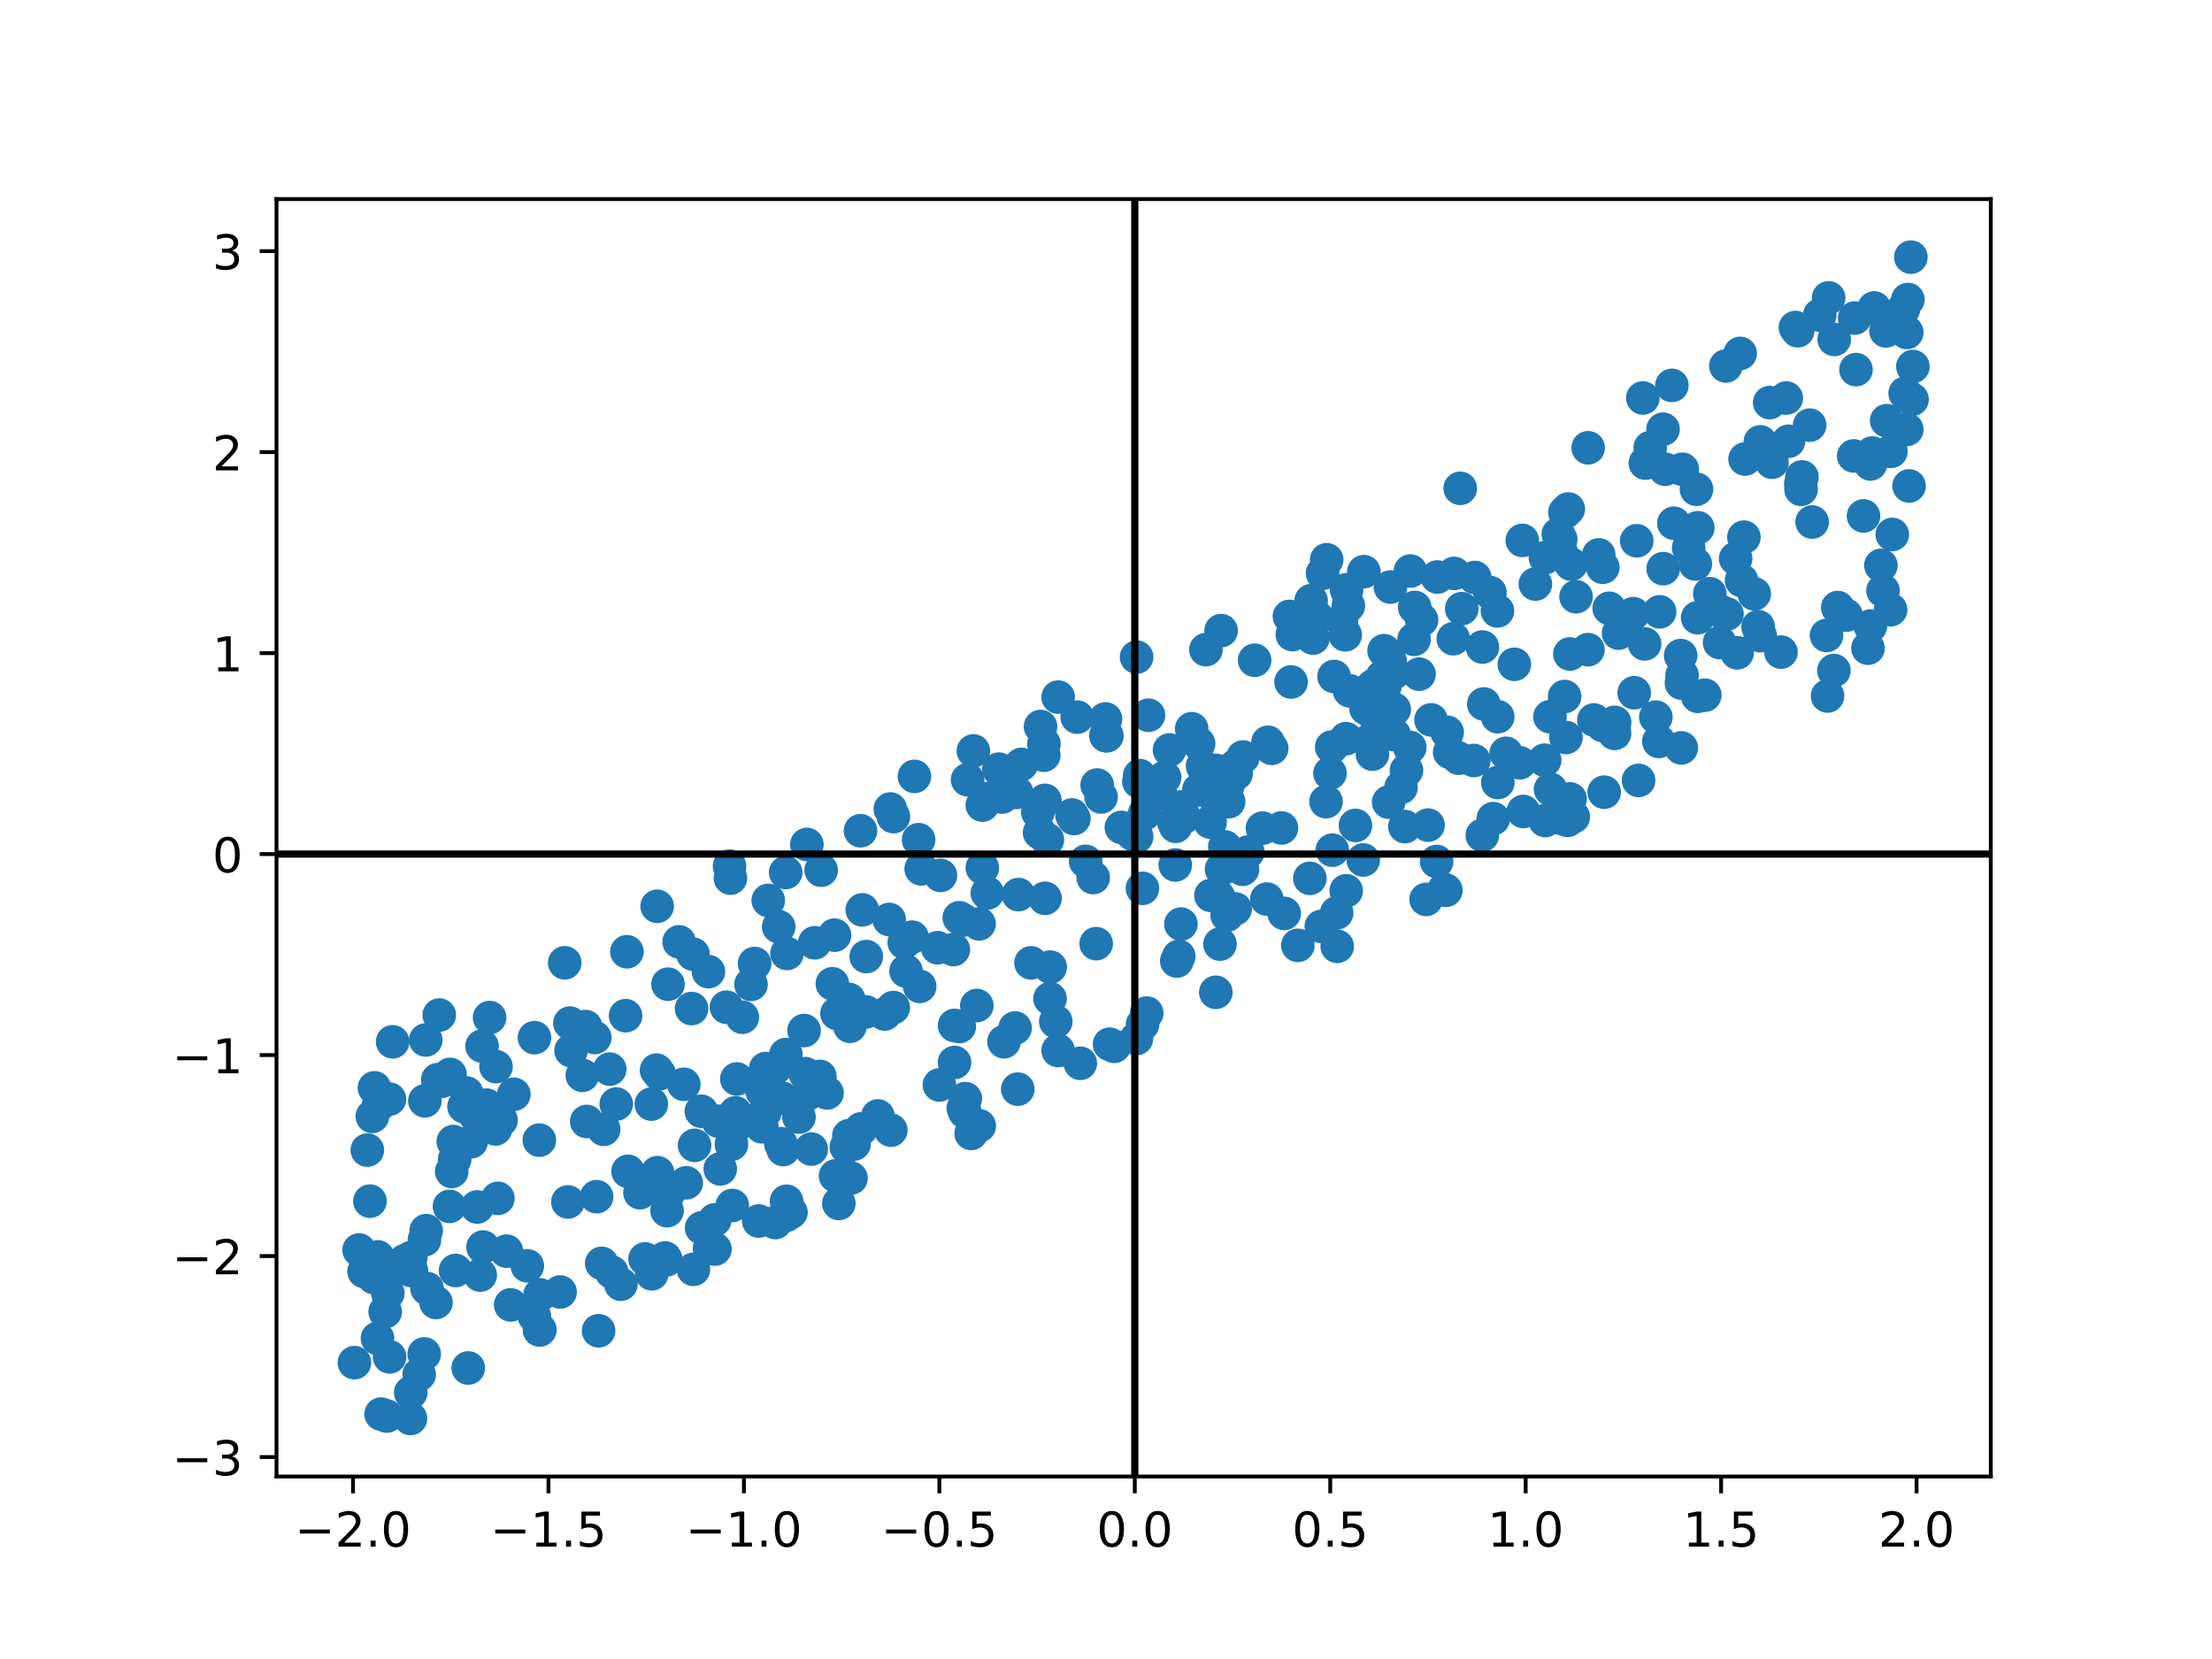 <?xml version="1.0" encoding="utf-8" standalone="no"?>
<!DOCTYPE svg PUBLIC "-//W3C//DTD SVG 1.1//EN"
  "http://www.w3.org/Graphics/SVG/1.1/DTD/svg11.dtd">
<!-- Created with matplotlib (https://matplotlib.org/) -->
<svg height="345.6pt" version="1.1" viewBox="0 0 460.8 345.6" width="460.8pt" xmlns="http://www.w3.org/2000/svg" xmlns:xlink="http://www.w3.org/1999/xlink">
 <defs>
  <style type="text/css">*{stroke-linecap:butt;stroke-linejoin:round;}</style>
 </defs>
 <g id="figure_1">
  <g id="patch_1">
   <path d="M 0 345.6 
L 460.8 345.6 
L 460.8 0 
L 0 0 
z
" style="fill:#ffffff;"/>
  </g>
  <g id="axes_1">
   <g id="patch_2">
    <path d="M 57.6 307.584 
L 414.72 307.584 
L 414.72 41.472 
L 57.6 41.472 
z
" style="fill:#ffffff;"/>
   </g>
   <g id="PathCollection_1">
    <defs>
     <path d="M 0 3 
C 0.796 3 1.559 2.684 2.121 2.121 
C 2.684 1.559 3 0.796 3 0 
C 3 -0.796 2.684 -1.559 2.121 -2.121 
C 1.559 -2.684 0.796 -3 0 -3 
C -0.796 -3 -1.559 -2.684 -2.121 -2.121 
C -2.684 -1.559 -3 -0.796 -3 0 
C -3 0.796 -2.684 1.559 -2.121 2.121 
C -1.559 2.684 -0.796 3 0 3 
z
" id="m9dd67eb502" style="stroke:#1f77b4;"/>
    </defs>
    <g clip-path="url(#pebb08f3b48)">
     <use style="fill:#1f77b4;stroke:#1f77b4;" x="269.214" xlink:href="#m9dd67eb502" y="132.197"/>
     <use style="fill:#1f77b4;stroke:#1f77b4;" x="214.779" xlink:href="#m9dd67eb502" y="200.579"/>
     <use style="fill:#1f77b4;stroke:#1f77b4;" x="398.068" xlink:href="#m9dd67eb502" y="53.568"/>
     <use style="fill:#1f77b4;stroke:#1f77b4;" x="186.085" xlink:href="#m9dd67eb502" y="209.894"/>
     <use style="fill:#1f77b4;stroke:#1f77b4;" x="393.847" xlink:href="#m9dd67eb502" y="127.02"/>
     <use style="fill:#1f77b4;stroke:#1f77b4;" x="158.7" xlink:href="#m9dd67eb502" y="234.731"/>
     <use style="fill:#1f77b4;stroke:#1f77b4;" x="277.911" xlink:href="#m9dd67eb502" y="140.923"/>
     <use style="fill:#1f77b4;stroke:#1f77b4;" x="238.01" xlink:href="#m9dd67eb502" y="213.4"/>
     <use style="fill:#1f77b4;stroke:#1f77b4;" x="389.132" xlink:href="#m9dd67eb502" y="135.031"/>
     <use style="fill:#1f77b4;stroke:#1f77b4;" x="346.443" xlink:href="#m9dd67eb502" y="89.41"/>
     <use style="fill:#1f77b4;stroke:#1f77b4;" x="278.457" xlink:href="#m9dd67eb502" y="190.173"/>
     <use style="fill:#1f77b4;stroke:#1f77b4;" x="361.876" xlink:href="#m9dd67eb502" y="135.991"/>
     <use style="fill:#1f77b4;stroke:#1f77b4;" x="185.226" xlink:href="#m9dd67eb502" y="191.542"/>
     <use style="fill:#1f77b4;stroke:#1f77b4;" x="313.746" xlink:href="#m9dd67eb502" y="156.925"/>
     <use style="fill:#1f77b4;stroke:#1f77b4;" x="252.092" xlink:href="#m9dd67eb502" y="171.252"/>
     <use style="fill:#1f77b4;stroke:#1f77b4;" x="319.847" xlink:href="#m9dd67eb502" y="121.669"/>
     <use style="fill:#1f77b4;stroke:#1f77b4;" x="76.52" xlink:href="#m9dd67eb502" y="239.58"/>
     <use style="fill:#1f77b4;stroke:#1f77b4;" x="350.452" xlink:href="#m9dd67eb502" y="97.758"/>
     <use style="fill:#1f77b4;stroke:#1f77b4;" x="397.45" xlink:href="#m9dd67eb502" y="62.395"/>
     <use style="fill:#1f77b4;stroke:#1f77b4;" x="358.223" xlink:href="#m9dd67eb502" y="133.842"/>
     <use style="fill:#1f77b4;stroke:#1f77b4;" x="285.185" xlink:href="#m9dd67eb502" y="154.281"/>
     <use style="fill:#1f77b4;stroke:#1f77b4;" x="186.117" xlink:href="#m9dd67eb502" y="170.116"/>
     <use style="fill:#1f77b4;stroke:#1f77b4;" x="278.564" xlink:href="#m9dd67eb502" y="197.136"/>
     <use style="fill:#1f77b4;stroke:#1f77b4;" x="195.913" xlink:href="#m9dd67eb502" y="182.362"/>
     <use style="fill:#1f77b4;stroke:#1f77b4;" x="255.773" xlink:href="#m9dd67eb502" y="163.674"/>
     <use style="fill:#1f77b4;stroke:#1f77b4;" x="135.682" xlink:href="#m9dd67eb502" y="230.004"/>
     <use style="fill:#1f77b4;stroke:#1f77b4;" x="293.682" xlink:href="#m9dd67eb502" y="155.707"/>
     <use style="fill:#1f77b4;stroke:#1f77b4;" x="230.592" xlink:href="#m9dd67eb502" y="153.268"/>
     <use style="fill:#1f77b4;stroke:#1f77b4;" x="142.456" xlink:href="#m9dd67eb502" y="225.877"/>
     <use style="fill:#1f77b4;stroke:#1f77b4;" x="308.79" xlink:href="#m9dd67eb502" y="174.002"/>
     <use style="fill:#1f77b4;stroke:#1f77b4;" x="268.95" xlink:href="#m9dd67eb502" y="142.073"/>
     <use style="fill:#1f77b4;stroke:#1f77b4;" x="380.711" xlink:href="#m9dd67eb502" y="144.984"/>
     <use style="fill:#1f77b4;stroke:#1f77b4;" x="288.491" xlink:href="#m9dd67eb502" y="143.023"/>
     <use style="fill:#1f77b4;stroke:#1f77b4;" x="330.801" xlink:href="#m9dd67eb502" y="135.342"/>
     <use style="fill:#1f77b4;stroke:#1f77b4;" x="91.188" xlink:href="#m9dd67eb502" y="224.911"/>
     <use style="fill:#1f77b4;stroke:#1f77b4;" x="372.576" xlink:href="#m9dd67eb502" y="91.929"/>
     <use style="fill:#1f77b4;stroke:#1f77b4;" x="280.439" xlink:href="#m9dd67eb502" y="185.564"/>
     <use style="fill:#1f77b4;stroke:#1f77b4;" x="176.149" xlink:href="#m9dd67eb502" y="209.509"/>
     <use style="fill:#1f77b4;stroke:#1f77b4;" x="147.811" xlink:href="#m9dd67eb502" y="260.084"/>
     <use style="fill:#1f77b4;stroke:#1f77b4;" x="166.438" xlink:href="#m9dd67eb502" y="232.704"/>
     <use style="fill:#1f77b4;stroke:#1f77b4;" x="94.9" xlink:href="#m9dd67eb502" y="264.664"/>
     <use style="fill:#1f77b4;stroke:#1f77b4;" x="199.832" xlink:href="#m9dd67eb502" y="191.18"/>
     <use style="fill:#1f77b4;stroke:#1f77b4;" x="156.448" xlink:href="#m9dd67eb502" y="205.072"/>
     <use style="fill:#1f77b4;stroke:#1f77b4;" x="88.508" xlink:href="#m9dd67eb502" y="229.323"/>
     <use style="fill:#1f77b4;stroke:#1f77b4;" x="304.192" xlink:href="#m9dd67eb502" y="101.727"/>
     <use style="fill:#1f77b4;stroke:#1f77b4;" x="277.06" xlink:href="#m9dd67eb502" y="161.079"/>
     <use style="fill:#1f77b4;stroke:#1f77b4;" x="244.526" xlink:href="#m9dd67eb502" y="171.25"/>
     <use style="fill:#1f77b4;stroke:#1f77b4;" x="375.376" xlink:href="#m9dd67eb502" y="99.353"/>
     <use style="fill:#1f77b4;stroke:#1f77b4;" x="345.57" xlink:href="#m9dd67eb502" y="154.451"/>
     <use style="fill:#1f77b4;stroke:#1f77b4;" x="297.486" xlink:href="#m9dd67eb502" y="171.886"/>
     <use style="fill:#1f77b4;stroke:#1f77b4;" x="78.004" xlink:href="#m9dd67eb502" y="226.613"/>
     <use style="fill:#1f77b4;stroke:#1f77b4;" x="361.573" xlink:href="#m9dd67eb502" y="116.35"/>
     <use style="fill:#1f77b4;stroke:#1f77b4;" x="173.395" xlink:href="#m9dd67eb502" y="204.937"/>
     <use style="fill:#1f77b4;stroke:#1f77b4;" x="139.156" xlink:href="#m9dd67eb502" y="205.029"/>
     <use style="fill:#1f77b4;stroke:#1f77b4;" x="146.164" xlink:href="#m9dd67eb502" y="255.786"/>
     <use style="fill:#1f77b4;stroke:#1f77b4;" x="236.788" xlink:href="#m9dd67eb502" y="174.296"/>
     <use style="fill:#1f77b4;stroke:#1f77b4;" x="220.429" xlink:href="#m9dd67eb502" y="218.838"/>
     <use style="fill:#1f77b4;stroke:#1f77b4;" x="209.153" xlink:href="#m9dd67eb502" y="217.011"/>
     <use style="fill:#1f77b4;stroke:#1f77b4;" x="300.846" xlink:href="#m9dd67eb502" y="185.284"/>
     <use style="fill:#1f77b4;stroke:#1f77b4;" x="391.833" xlink:href="#m9dd67eb502" y="117.785"/>
     <use style="fill:#1f77b4;stroke:#1f77b4;" x="257.508" xlink:href="#m9dd67eb502" y="161.156"/>
     <use style="fill:#1f77b4;stroke:#1f77b4;" x="276.231" xlink:href="#m9dd67eb502" y="166.999"/>
     <use style="fill:#1f77b4;stroke:#1f77b4;" x="280.397" xlink:href="#m9dd67eb502" y="153.885"/>
     <use style="fill:#1f77b4;stroke:#1f77b4;" x="133.314" xlink:href="#m9dd67eb502" y="248.46"/>
     <use style="fill:#1f77b4;stroke:#1f77b4;" x="84.286" xlink:href="#m9dd67eb502" y="262.656"/>
     <use style="fill:#1f77b4;stroke:#1f77b4;" x="239.251" xlink:href="#m9dd67eb502" y="148.992"/>
     <use style="fill:#1f77b4;stroke:#1f77b4;" x="136.9" xlink:href="#m9dd67eb502" y="188.792"/>
     <use style="fill:#1f77b4;stroke:#1f77b4;" x="322.883" xlink:href="#m9dd67eb502" y="149.303"/>
     <use style="fill:#1f77b4;stroke:#1f77b4;" x="258.943" xlink:href="#m9dd67eb502" y="157.696"/>
     <use style="fill:#1f77b4;stroke:#1f77b4;" x="312.023" xlink:href="#m9dd67eb502" y="163.011"/>
     <use style="fill:#1f77b4;stroke:#1f77b4;" x="397.22" xlink:href="#m9dd67eb502" y="89.453"/>
     <use style="fill:#1f77b4;stroke:#1f77b4;" x="394.194" xlink:href="#m9dd67eb502" y="111.334"/>
     <use style="fill:#1f77b4;stroke:#1f77b4;" x="289.758" xlink:href="#m9dd67eb502" y="152.475"/>
     <use style="fill:#1f77b4;stroke:#1f77b4;" x="227.733" xlink:href="#m9dd67eb502" y="182.814"/>
     <use style="fill:#1f77b4;stroke:#1f77b4;" x="168.996" xlink:href="#m9dd67eb502" y="239.374"/>
     <use style="fill:#1f77b4;stroke:#1f77b4;" x="358.562" xlink:href="#m9dd67eb502" y="127.42"/>
     <use style="fill:#1f77b4;stroke:#1f77b4;" x="353.677" xlink:href="#m9dd67eb502" y="109.937"/>
     <use style="fill:#1f77b4;stroke:#1f77b4;" x="280.889" xlink:href="#m9dd67eb502" y="126.198"/>
     <use style="fill:#1f77b4;stroke:#1f77b4;" x="173.844" xlink:href="#m9dd67eb502" y="194.815"/>
     <use style="fill:#1f77b4;stroke:#1f77b4;" x="223.304" xlink:href="#m9dd67eb502" y="169.772"/>
     <use style="fill:#1f77b4;stroke:#1f77b4;" x="138.966" xlink:href="#m9dd67eb502" y="252.205"/>
     <use style="fill:#1f77b4;stroke:#1f77b4;" x="258.832" xlink:href="#m9dd67eb502" y="181.082"/>
     <use style="fill:#1f77b4;stroke:#1f77b4;" x="396.545" xlink:href="#m9dd67eb502" y="64.313"/>
     <use style="fill:#1f77b4;stroke:#1f77b4;" x="353.17" xlink:href="#m9dd67eb502" y="117.485"/>
     <use style="fill:#1f77b4;stroke:#1f77b4;" x="310.383" xlink:href="#m9dd67eb502" y="123.434"/>
     <use style="fill:#1f77b4;stroke:#1f77b4;" x="118.304" xlink:href="#m9dd67eb502" y="250.389"/>
     <use style="fill:#1f77b4;stroke:#1f77b4;" x="204.634" xlink:href="#m9dd67eb502" y="167.726"/>
     <use style="fill:#1f77b4;stroke:#1f77b4;" x="78.64" xlink:href="#m9dd67eb502" y="278.797"/>
     <use style="fill:#1f77b4;stroke:#1f77b4;" x="353.653" xlink:href="#m9dd67eb502" y="128.68"/>
     <use style="fill:#1f77b4;stroke:#1f77b4;" x="290.447" xlink:href="#m9dd67eb502" y="147.774"/>
     <use style="fill:#1f77b4;stroke:#1f77b4;" x="267.519" xlink:href="#m9dd67eb502" y="190.279"/>
     <use style="fill:#1f77b4;stroke:#1f77b4;" x="182.881" xlink:href="#m9dd67eb502" y="232.475"/>
     <use style="fill:#1f77b4;stroke:#1f77b4;" x="340.435" xlink:href="#m9dd67eb502" y="144.313"/>
     <use style="fill:#1f77b4;stroke:#1f77b4;" x="135.778" xlink:href="#m9dd67eb502" y="265.353"/>
     <use style="fill:#1f77b4;stroke:#1f77b4;" x="231.145" xlink:href="#m9dd67eb502" y="217.53"/>
     <use style="fill:#1f77b4;stroke:#1f77b4;" x="224.405" xlink:href="#m9dd67eb502" y="149.39"/>
     <use style="fill:#1f77b4;stroke:#1f77b4;" x="302.754" xlink:href="#m9dd67eb502" y="133.055"/>
     <use style="fill:#1f77b4;stroke:#1f77b4;" x="148.935" xlink:href="#m9dd67eb502" y="260.208"/>
     <use style="fill:#1f77b4;stroke:#1f77b4;" x="138.533" xlink:href="#m9dd67eb502" y="262.058"/>
     <use style="fill:#1f77b4;stroke:#1f77b4;" x="154.644" xlink:href="#m9dd67eb502" y="211.909"/>
     <use style="fill:#1f77b4;stroke:#1f77b4;" x="226.166" xlink:href="#m9dd67eb502" y="179.434"/>
     <use style="fill:#1f77b4;stroke:#1f77b4;" x="152.37" xlink:href="#m9dd67eb502" y="238.39"/>
     <use style="fill:#1f77b4;stroke:#1f77b4;" x="257.335" xlink:href="#m9dd67eb502" y="159.577"/>
     <use style="fill:#1f77b4;stroke:#1f77b4;" x="336.339" xlink:href="#m9dd67eb502" y="152.785"/>
     <use style="fill:#1f77b4;stroke:#1f77b4;" x="307.221" xlink:href="#m9dd67eb502" y="120.304"/>
     <use style="fill:#1f77b4;stroke:#1f77b4;" x="293.819" xlink:href="#m9dd67eb502" y="118.957"/>
     <use style="fill:#1f77b4;stroke:#1f77b4;" x="191.589" xlink:href="#m9dd67eb502" y="205.482"/>
     <use style="fill:#1f77b4;stroke:#1f77b4;" x="170.792" xlink:href="#m9dd67eb502" y="224.233"/>
     <use style="fill:#1f77b4;stroke:#1f77b4;" x="327.745" xlink:href="#m9dd67eb502" y="170.165"/>
     <use style="fill:#1f77b4;stroke:#1f77b4;" x="153.497" xlink:href="#m9dd67eb502" y="224.771"/>
     <use style="fill:#1f77b4;stroke:#1f77b4;" x="200.674" xlink:href="#m9dd67eb502" y="230.854"/>
     <use style="fill:#1f77b4;stroke:#1f77b4;" x="130.599" xlink:href="#m9dd67eb502" y="198.269"/>
     <use style="fill:#1f77b4;stroke:#1f77b4;" x="289.604" xlink:href="#m9dd67eb502" y="137.795"/>
     <use style="fill:#1f77b4;stroke:#1f77b4;" x="205.677" xlink:href="#m9dd67eb502" y="186.047"/>
     <use style="fill:#1f77b4;stroke:#1f77b4;" x="342.759" xlink:href="#m9dd67eb502" y="96.471"/>
     <use style="fill:#1f77b4;stroke:#1f77b4;" x="79.397" xlink:href="#m9dd67eb502" y="294.579"/>
     <use style="fill:#1f77b4;stroke:#1f77b4;" x="337.176" xlink:href="#m9dd67eb502" y="131.893"/>
     <use style="fill:#1f77b4;stroke:#1f77b4;" x="233.601" xlink:href="#m9dd67eb502" y="172.366"/>
     <use style="fill:#1f77b4;stroke:#1f77b4;" x="85.704" xlink:href="#m9dd67eb502" y="264.69"/>
     <use style="fill:#1f77b4;stroke:#1f77b4;" x="390.438" xlink:href="#m9dd67eb502" y="64.152"/>
     <use style="fill:#1f77b4;stroke:#1f77b4;" x="230.379" xlink:href="#m9dd67eb502" y="153.252"/>
     <use style="fill:#1f77b4;stroke:#1f77b4;" x="386.367" xlink:href="#m9dd67eb502" y="66.255"/>
     <use style="fill:#1f77b4;stroke:#1f77b4;" x="353.668" xlink:href="#m9dd67eb502" y="145.054"/>
     <use style="fill:#1f77b4;stroke:#1f77b4;" x="275.516" xlink:href="#m9dd67eb502" y="119.439"/>
     <use style="fill:#1f77b4;stroke:#1f77b4;" x="365.452" xlink:href="#m9dd67eb502" y="123.708"/>
     <use style="fill:#1f77b4;stroke:#1f77b4;" x="169.722" xlink:href="#m9dd67eb502" y="196.401"/>
     <use style="fill:#1f77b4;stroke:#1f77b4;" x="229.372" xlink:href="#m9dd67eb502" y="166.024"/>
     <use style="fill:#1f77b4;stroke:#1f77b4;" x="124.699" xlink:href="#m9dd67eb502" y="277.221"/>
     <use style="fill:#1f77b4;stroke:#1f77b4;" x="237.417" xlink:href="#m9dd67eb502" y="161.569"/>
     <use style="fill:#1f77b4;stroke:#1f77b4;" x="315.461" xlink:href="#m9dd67eb502" y="138.389"/>
     <use style="fill:#1f77b4;stroke:#1f77b4;" x="263.909" xlink:href="#m9dd67eb502" y="187.295"/>
     <use style="fill:#1f77b4;stroke:#1f77b4;" x="299.425" xlink:href="#m9dd67eb502" y="120.205"/>
     <use style="fill:#1f77b4;stroke:#1f77b4;" x="163.766" xlink:href="#m9dd67eb502" y="253.188"/>
     <use style="fill:#1f77b4;stroke:#1f77b4;" x="177.277" xlink:href="#m9dd67eb502" y="245.419"/>
     <use style="fill:#1f77b4;stroke:#1f77b4;" x="92.041" xlink:href="#m9dd67eb502" y="225.253"/>
     <use style="fill:#1f77b4;stroke:#1f77b4;" x="259.953" xlink:href="#m9dd67eb502" y="177.506"/>
     <use style="fill:#1f77b4;stroke:#1f77b4;" x="88.421" xlink:href="#m9dd67eb502" y="258.29"/>
     <use style="fill:#1f77b4;stroke:#1f77b4;" x="340.246" xlink:href="#m9dd67eb502" y="127.842"/>
     <use style="fill:#1f77b4;stroke:#1f77b4;" x="184.299" xlink:href="#m9dd67eb502" y="211.233"/>
     <use style="fill:#1f77b4;stroke:#1f77b4;" x="100.421" xlink:href="#m9dd67eb502" y="217.913"/>
     <use style="fill:#1f77b4;stroke:#1f77b4;" x="158.062" xlink:href="#m9dd67eb502" y="254.359"/>
     <use style="fill:#1f77b4;stroke:#1f77b4;" x="277.421" xlink:href="#m9dd67eb502" y="155.614"/>
     <use style="fill:#1f77b4;stroke:#1f77b4;" x="217.7" xlink:href="#m9dd67eb502" y="187.136"/>
     <use style="fill:#1f77b4;stroke:#1f77b4;" x="341.345" xlink:href="#m9dd67eb502" y="162.578"/>
     <use style="fill:#1f77b4;stroke:#1f77b4;" x="111.34" xlink:href="#m9dd67eb502" y="216.162"/>
     <use style="fill:#1f77b4;stroke:#1f77b4;" x="386.635" xlink:href="#m9dd67eb502" y="76.998"/>
     <use style="fill:#1f77b4;stroke:#1f77b4;" x="359.758" xlink:href="#m9dd67eb502" y="127.906"/>
     <use style="fill:#1f77b4;stroke:#1f77b4;" x="136.966" xlink:href="#m9dd67eb502" y="244.285"/>
     <use style="fill:#1f77b4;stroke:#1f77b4;" x="325.196" xlink:href="#m9dd67eb502" y="114.942"/>
     <use style="fill:#1f77b4;stroke:#1f77b4;" x="264.913" xlink:href="#m9dd67eb502" y="155.894"/>
     <use style="fill:#1f77b4;stroke:#1f77b4;" x="153.227" xlink:href="#m9dd67eb502" y="231.825"/>
     <use style="fill:#1f77b4;stroke:#1f77b4;" x="379.077" xlink:href="#m9dd67eb502" y="65.642"/>
     <use style="fill:#1f77b4;stroke:#1f77b4;" x="328.321" xlink:href="#m9dd67eb502" y="124.309"/>
     <use style="fill:#1f77b4;stroke:#1f77b4;" x="167.509" xlink:href="#m9dd67eb502" y="214.679"/>
     <use style="fill:#1f77b4;stroke:#1f77b4;" x="81.089" xlink:href="#m9dd67eb502" y="264.493"/>
     <use style="fill:#1f77b4;stroke:#1f77b4;" x="101.32" xlink:href="#m9dd67eb502" y="230.215"/>
     <use style="fill:#1f77b4;stroke:#1f77b4;" x="162.93" xlink:href="#m9dd67eb502" y="228.759"/>
     <use style="fill:#1f77b4;stroke:#1f77b4;" x="212.155" xlink:href="#m9dd67eb502" y="186.357"/>
     <use style="fill:#1f77b4;stroke:#1f77b4;" x="218.192" xlink:href="#m9dd67eb502" y="174.917"/>
     <use style="fill:#1f77b4;stroke:#1f77b4;" x="191.899" xlink:href="#m9dd67eb502" y="180.998"/>
     <use style="fill:#1f77b4;stroke:#1f77b4;" x="174.743" xlink:href="#m9dd67eb502" y="250.7"/>
     <use style="fill:#1f77b4;stroke:#1f77b4;" x="201.572" xlink:href="#m9dd67eb502" y="162.436"/>
     <use style="fill:#1f77b4;stroke:#1f77b4;" x="176.837" xlink:href="#m9dd67eb502" y="236.584"/>
     <use style="fill:#1f77b4;stroke:#1f77b4;" x="219.937" xlink:href="#m9dd67eb502" y="212.803"/>
     <use style="fill:#1f77b4;stroke:#1f77b4;" x="157.193" xlink:href="#m9dd67eb502" y="200.716"/>
     <use style="fill:#1f77b4;stroke:#1f77b4;" x="384.56" xlink:href="#m9dd67eb502" y="128.154"/>
     <use style="fill:#1f77b4;stroke:#1f77b4;" x="348.701" xlink:href="#m9dd67eb502" y="108.998"/>
     <use style="fill:#1f77b4;stroke:#1f77b4;" x="309.101" xlink:href="#m9dd67eb502" y="146.645"/>
     <use style="fill:#1f77b4;stroke:#1f77b4;" x="363.291" xlink:href="#m9dd67eb502" y="111.9"/>
     <use style="fill:#1f77b4;stroke:#1f77b4;" x="359.532" xlink:href="#m9dd67eb502" y="76.237"/>
     <use style="fill:#1f77b4;stroke:#1f77b4;" x="244.83" xlink:href="#m9dd67eb502" y="180.189"/>
     <use style="fill:#1f77b4;stroke:#1f77b4;" x="163.15" xlink:href="#m9dd67eb502" y="239.47"/>
     <use style="fill:#1f77b4;stroke:#1f77b4;" x="253.278" xlink:href="#m9dd67eb502" y="206.719"/>
     <use style="fill:#1f77b4;stroke:#1f77b4;" x="392.265" xlink:href="#m9dd67eb502" y="123.05"/>
     <use style="fill:#1f77b4;stroke:#1f77b4;" x="112.38" xlink:href="#m9dd67eb502" y="277.043"/>
     <use style="fill:#1f77b4;stroke:#1f77b4;" x="307.028" xlink:href="#m9dd67eb502" y="158.422"/>
     <use style="fill:#1f77b4;stroke:#1f77b4;" x="98.157" xlink:href="#m9dd67eb502" y="237.846"/>
     <use style="fill:#1f77b4;stroke:#1f77b4;" x="74.811" xlink:href="#m9dd67eb502" y="260.396"/>
     <use style="fill:#1f77b4;stroke:#1f77b4;" x="280.229" xlink:href="#m9dd67eb502" y="132.24"/>
     <use style="fill:#1f77b4;stroke:#1f77b4;" x="88.688" xlink:href="#m9dd67eb502" y="216.646"/>
     <use style="fill:#1f77b4;stroke:#1f77b4;" x="287.982" xlink:href="#m9dd67eb502" y="140.95"/>
     <use style="fill:#1f77b4;stroke:#1f77b4;" x="335.224" xlink:href="#m9dd67eb502" y="126.716"/>
     <use style="fill:#1f77b4;stroke:#1f77b4;" x="251.219" xlink:href="#m9dd67eb502" y="135.336"/>
     <use style="fill:#1f77b4;stroke:#1f77b4;" x="85.508" xlink:href="#m9dd67eb502" y="295.488"/>
     <use style="fill:#1f77b4;stroke:#1f77b4;" x="168.089" xlink:href="#m9dd67eb502" y="175.915"/>
     <use style="fill:#1f77b4;stroke:#1f77b4;" x="325.133" xlink:href="#m9dd67eb502" y="112.332"/>
     <use style="fill:#1f77b4;stroke:#1f77b4;" x="333.893" xlink:href="#m9dd67eb502" y="118.176"/>
     <use style="fill:#1f77b4;stroke:#1f77b4;" x="78.69" xlink:href="#m9dd67eb502" y="261.829"/>
     <use style="fill:#1f77b4;stroke:#1f77b4;" x="273.509" xlink:href="#m9dd67eb502" y="132.923"/>
     <use style="fill:#1f77b4;stroke:#1f77b4;" x="253.323" xlink:href="#m9dd67eb502" y="160.483"/>
     <use style="fill:#1f77b4;stroke:#1f77b4;" x="333.871" xlink:href="#m9dd67eb502" y="151.145"/>
     <use style="fill:#1f77b4;stroke:#1f77b4;" x="382.833" xlink:href="#m9dd67eb502" y="126.566"/>
     <use style="fill:#1f77b4;stroke:#1f77b4;" x="292.665" xlink:href="#m9dd67eb502" y="172.198"/>
     <use style="fill:#1f77b4;stroke:#1f77b4;" x="118.95" xlink:href="#m9dd67eb502" y="218.861"/>
     <use style="fill:#1f77b4;stroke:#1f77b4;" x="321.785" xlink:href="#m9dd67eb502" y="158.363"/>
     <use style="fill:#1f77b4;stroke:#1f77b4;" x="208.097" xlink:href="#m9dd67eb502" y="160.234"/>
     <use style="fill:#1f77b4;stroke:#1f77b4;" x="298.11" xlink:href="#m9dd67eb502" y="149.969"/>
     <use style="fill:#1f77b4;stroke:#1f77b4;" x="161.504" xlink:href="#m9dd67eb502" y="254.679"/>
     <use style="fill:#1f77b4;stroke:#1f77b4;" x="246.047" xlink:href="#m9dd67eb502" y="168.102"/>
     <use style="fill:#1f77b4;stroke:#1f77b4;" x="392.875" xlink:href="#m9dd67eb502" y="68.928"/>
     <use style="fill:#1f77b4;stroke:#1f77b4;" x="245.14" xlink:href="#m9dd67eb502" y="200.202"/>
     <use style="fill:#1f77b4;stroke:#1f77b4;" x="283.992" xlink:href="#m9dd67eb502" y="179.154"/>
     <use style="fill:#1f77b4;stroke:#1f77b4;" x="249.737" xlink:href="#m9dd67eb502" y="164.559"/>
     <use style="fill:#1f77b4;stroke:#1f77b4;" x="208.733" xlink:href="#m9dd67eb502" y="166.042"/>
     <use style="fill:#1f77b4;stroke:#1f77b4;" x="206.063" xlink:href="#m9dd67eb502" y="166.297"/>
     <use style="fill:#1f77b4;stroke:#1f77b4;" x="393.033" xlink:href="#m9dd67eb502" y="87.634"/>
     <use style="fill:#1f77b4;stroke:#1f77b4;" x="389.64" xlink:href="#m9dd67eb502" y="130.42"/>
     <use style="fill:#1f77b4;stroke:#1f77b4;" x="217.472" xlink:href="#m9dd67eb502" y="154.941"/>
     <use style="fill:#1f77b4;stroke:#1f77b4;" x="237.99" xlink:href="#m9dd67eb502" y="185.057"/>
     <use style="fill:#1f77b4;stroke:#1f77b4;" x="246.719" xlink:href="#m9dd67eb502" y="170.194"/>
     <use style="fill:#1f77b4;stroke:#1f77b4;" x="377.502" xlink:href="#m9dd67eb502" y="108.747"/>
     <use style="fill:#1f77b4;stroke:#1f77b4;" x="163.712" xlink:href="#m9dd67eb502" y="219.684"/>
     <use style="fill:#1f77b4;stroke:#1f77b4;" x="375.195" xlink:href="#m9dd67eb502" y="101.943"/>
     <use style="fill:#1f77b4;stroke:#1f77b4;" x="80.243" xlink:href="#m9dd67eb502" y="273.261"/>
     <use style="fill:#1f77b4;stroke:#1f77b4;" x="395.936" xlink:href="#m9dd67eb502" y="89.708"/>
     <use style="fill:#1f77b4;stroke:#1f77b4;" x="220.433" xlink:href="#m9dd67eb502" y="145.222"/>
     <use style="fill:#1f77b4;stroke:#1f77b4;" x="301.207" xlink:href="#m9dd67eb502" y="185.465"/>
     <use style="fill:#1f77b4;stroke:#1f77b4;" x="290.428" xlink:href="#m9dd67eb502" y="153.043"/>
     <use style="fill:#1f77b4;stroke:#1f77b4;" x="152.782" xlink:href="#m9dd67eb502" y="235.231"/>
     <use style="fill:#1f77b4;stroke:#1f77b4;" x="344.949" xlink:href="#m9dd67eb502" y="149.394"/>
     <use style="fill:#1f77b4;stroke:#1f77b4;" x="152.553" xlink:href="#m9dd67eb502" y="251.123"/>
     <use style="fill:#1f77b4;stroke:#1f77b4;" x="104.38" xlink:href="#m9dd67eb502" y="233.359"/>
     <use style="fill:#1f77b4;stroke:#1f77b4;" x="386.168" xlink:href="#m9dd67eb502" y="94.978"/>
     <use style="fill:#1f77b4;stroke:#1f77b4;" x="284.553" xlink:href="#m9dd67eb502" y="147.583"/>
     <use style="fill:#1f77b4;stroke:#1f77b4;" x="191.364" xlink:href="#m9dd67eb502" y="174.923"/>
     <use style="fill:#1f77b4;stroke:#1f77b4;" x="372.116" xlink:href="#m9dd67eb502" y="82.92"/>
     <use style="fill:#1f77b4;stroke:#1f77b4;" x="203.489" xlink:href="#m9dd67eb502" y="209.47"/>
     <use style="fill:#1f77b4;stroke:#1f77b4;" x="228.353" xlink:href="#m9dd67eb502" y="196.575"/>
     <use style="fill:#1f77b4;stroke:#1f77b4;" x="244.904" xlink:href="#m9dd67eb502" y="172.134"/>
     <use style="fill:#1f77b4;stroke:#1f77b4;" x="356.178" xlink:href="#m9dd67eb502" y="123.677"/>
     <use style="fill:#1f77b4;stroke:#1f77b4;" x="212.772" xlink:href="#m9dd67eb502" y="159.244"/>
     <use style="fill:#1f77b4;stroke:#1f77b4;" x="268.611" xlink:href="#m9dd67eb502" y="128.412"/>
     <use style="fill:#1f77b4;stroke:#1f77b4;" x="241.719" xlink:href="#m9dd67eb502" y="165.354"/>
     <use style="fill:#1f77b4;stroke:#1f77b4;" x="311.948" xlink:href="#m9dd67eb502" y="127.267"/>
     <use style="fill:#1f77b4;stroke:#1f77b4;" x="297.09" xlink:href="#m9dd67eb502" y="187.362"/>
     <use style="fill:#1f77b4;stroke:#1f77b4;" x="161.59" xlink:href="#m9dd67eb502" y="222.39"/>
     <use style="fill:#1f77b4;stroke:#1f77b4;" x="180.367" xlink:href="#m9dd67eb502" y="210.813"/>
     <use style="fill:#1f77b4;stroke:#1f77b4;" x="289.654" xlink:href="#m9dd67eb502" y="122.292"/>
     <use style="fill:#1f77b4;stroke:#1f77b4;" x="94.102" xlink:href="#m9dd67eb502" y="244.037"/>
     <use style="fill:#1f77b4;stroke:#1f77b4;" x="176.306" xlink:href="#m9dd67eb502" y="238.937"/>
     <use style="fill:#1f77b4;stroke:#1f77b4;" x="117.646" xlink:href="#m9dd67eb502" y="200.569"/>
     <use style="fill:#1f77b4;stroke:#1f77b4;" x="88.787" xlink:href="#m9dd67eb502" y="256.367"/>
     <use style="fill:#1f77b4;stroke:#1f77b4;" x="369.139" xlink:href="#m9dd67eb502" y="96.279"/>
     <use style="fill:#1f77b4;stroke:#1f77b4;" x="330.845" xlink:href="#m9dd67eb502" y="93.282"/>
     <use style="fill:#1f77b4;stroke:#1f77b4;" x="317.329" xlink:href="#m9dd67eb502" y="169.042"/>
     <use style="fill:#1f77b4;stroke:#1f77b4;" x="312.004" xlink:href="#m9dd67eb502" y="149.309"/>
     <use style="fill:#1f77b4;stroke:#1f77b4;" x="94.731" xlink:href="#m9dd67eb502" y="241.45"/>
     <use style="fill:#1f77b4;stroke:#1f77b4;" x="355.145" xlink:href="#m9dd67eb502" y="144.817"/>
     <use style="fill:#1f77b4;stroke:#1f77b4;" x="366.705" xlink:href="#m9dd67eb502" y="92.052"/>
     <use style="fill:#1f77b4;stroke:#1f77b4;" x="147.584" xlink:href="#m9dd67eb502" y="202.409"/>
     <use style="fill:#1f77b4;stroke:#1f77b4;" x="285.992" xlink:href="#m9dd67eb502" y="148.622"/>
     <use style="fill:#1f77b4;stroke:#1f77b4;" x="237.256" xlink:href="#m9dd67eb502" y="162.853"/>
     <use style="fill:#1f77b4;stroke:#1f77b4;" x="190.013" xlink:href="#m9dd67eb502" y="195.232"/>
     <use style="fill:#1f77b4;stroke:#1f77b4;" x="93.75" xlink:href="#m9dd67eb502" y="223.825"/>
     <use style="fill:#1f77b4;stroke:#1f77b4;" x="123.9" xlink:href="#m9dd67eb502" y="216.136"/>
     <use style="fill:#1f77b4;stroke:#1f77b4;" x="326.218" xlink:href="#m9dd67eb502" y="153.639"/>
     <use style="fill:#1f77b4;stroke:#1f77b4;" x="128.386" xlink:href="#m9dd67eb502" y="229.993"/>
     <use style="fill:#1f77b4;stroke:#1f77b4;" x="262.996" xlink:href="#m9dd67eb502" y="172.52"/>
     <use style="fill:#1f77b4;stroke:#1f77b4;" x="198.848" xlink:href="#m9dd67eb502" y="221.333"/>
     <use style="fill:#1f77b4;stroke:#1f77b4;" x="79.989" xlink:href="#m9dd67eb502" y="263.34"/>
     <use style="fill:#1f77b4;stroke:#1f77b4;" x="212.022" xlink:href="#m9dd67eb502" y="226.894"/>
     <use style="fill:#1f77b4;stroke:#1f77b4;" x="261.358" xlink:href="#m9dd67eb502" y="137.542"/>
     <use style="fill:#1f77b4;stroke:#1f77b4;" x="325.939" xlink:href="#m9dd67eb502" y="145.096"/>
     <use style="fill:#1f77b4;stroke:#1f77b4;" x="81.791" xlink:href="#m9dd67eb502" y="217.023"/>
     <use style="fill:#1f77b4;stroke:#1f77b4;" x="276.373" xlink:href="#m9dd67eb502" y="116.61"/>
     <use style="fill:#1f77b4;stroke:#1f77b4;" x="332.039" xlink:href="#m9dd67eb502" y="149.985"/>
     <use style="fill:#1f77b4;stroke:#1f77b4;" x="138.729" xlink:href="#m9dd67eb502" y="262.505"/>
     <use style="fill:#1f77b4;stroke:#1f77b4;" x="88.963" xlink:href="#m9dd67eb502" y="268.422"/>
     <use style="fill:#1f77b4;stroke:#1f77b4;" x="292.991" xlink:href="#m9dd67eb502" y="160.49"/>
     <use style="fill:#1f77b4;stroke:#1f77b4;" x="279.465" xlink:href="#m9dd67eb502" y="129.265"/>
     <use style="fill:#1f77b4;stroke:#1f77b4;" x="281.163" xlink:href="#m9dd67eb502" y="143.907"/>
     <use style="fill:#1f77b4;stroke:#1f77b4;" x="333.056" xlink:href="#m9dd67eb502" y="115.595"/>
     <use style="fill:#1f77b4;stroke:#1f77b4;" x="87.332" xlink:href="#m9dd67eb502" y="286.32"/>
     <use style="fill:#1f77b4;stroke:#1f77b4;" x="85.563" xlink:href="#m9dd67eb502" y="262.024"/>
     <use style="fill:#1f77b4;stroke:#1f77b4;" x="389.664" xlink:href="#m9dd67eb502" y="96.647"/>
     <use style="fill:#1f77b4;stroke:#1f77b4;" x="290.313" xlink:href="#m9dd67eb502" y="140.219"/>
     <use style="fill:#1f77b4;stroke:#1f77b4;" x="204.639" xlink:href="#m9dd67eb502" y="180.776"/>
     <use style="fill:#1f77b4;stroke:#1f77b4;" x="304.51" xlink:href="#m9dd67eb502" y="126.791"/>
     <use style="fill:#1f77b4;stroke:#1f77b4;" x="144.373" xlink:href="#m9dd67eb502" y="198.763"/>
     <use style="fill:#1f77b4;stroke:#1f77b4;" x="121.984" xlink:href="#m9dd67eb502" y="213.86"/>
     <use style="fill:#1f77b4;stroke:#1f77b4;" x="342.232" xlink:href="#m9dd67eb502" y="82.907"/>
     <use style="fill:#1f77b4;stroke:#1f77b4;" x="130.321" xlink:href="#m9dd67eb502" y="211.59"/>
     <use style="fill:#1f77b4;stroke:#1f77b4;" x="348.285" xlink:href="#m9dd67eb502" y="80.284"/>
     <use style="fill:#1f77b4;stroke:#1f77b4;" x="163.943" xlink:href="#m9dd67eb502" y="198.625"/>
     <use style="fill:#1f77b4;stroke:#1f77b4;" x="376.981" xlink:href="#m9dd67eb502" y="88.571"/>
     <use style="fill:#1f77b4;stroke:#1f77b4;" x="203.997" xlink:href="#m9dd67eb502" y="234.527"/>
     <use style="fill:#1f77b4;stroke:#1f77b4;" x="397.216" xlink:href="#m9dd67eb502" y="69.255"/>
     <use style="fill:#1f77b4;stroke:#1f77b4;" x="177.91" xlink:href="#m9dd67eb502" y="238.311"/>
     <use style="fill:#1f77b4;stroke:#1f77b4;" x="174.367" xlink:href="#m9dd67eb502" y="211.126"/>
     <use style="fill:#1f77b4;stroke:#1f77b4;" x="163.67" xlink:href="#m9dd67eb502" y="181.762"/>
     <use style="fill:#1f77b4;stroke:#1f77b4;" x="249.692" xlink:href="#m9dd67eb502" y="154.895"/>
     <use style="fill:#1f77b4;stroke:#1f77b4;" x="285.974" xlink:href="#m9dd67eb502" y="142.9"/>
     <use style="fill:#1f77b4;stroke:#1f77b4;" x="164.769" xlink:href="#m9dd67eb502" y="252.544"/>
     <use style="fill:#1f77b4;stroke:#1f77b4;" x="351.784" xlink:href="#m9dd67eb502" y="114.128"/>
     <use style="fill:#1f77b4;stroke:#1f77b4;" x="179.263" xlink:href="#m9dd67eb502" y="173.058"/>
     <use style="fill:#1f77b4;stroke:#1f77b4;" x="288.326" xlink:href="#m9dd67eb502" y="135.557"/>
     <use style="fill:#1f77b4;stroke:#1f77b4;" x="97.203" xlink:href="#m9dd67eb502" y="227.697"/>
     <use style="fill:#1f77b4;stroke:#1f77b4;" x="295.617" xlink:href="#m9dd67eb502" y="140.439"/>
     <use style="fill:#1f77b4;stroke:#1f77b4;" x="162.656" xlink:href="#m9dd67eb502" y="238.244"/>
     <use style="fill:#1f77b4;stroke:#1f77b4;" x="160.042" xlink:href="#m9dd67eb502" y="187.57"/>
     <use style="fill:#1f77b4;stroke:#1f77b4;" x="137.33" xlink:href="#m9dd67eb502" y="223.696"/>
     <use style="fill:#1f77b4;stroke:#1f77b4;" x="327.075" xlink:href="#m9dd67eb502" y="166.429"/>
     <use style="fill:#1f77b4;stroke:#1f77b4;" x="390.029" xlink:href="#m9dd67eb502" y="94.366"/>
     <use style="fill:#1f77b4;stroke:#1f77b4;" x="248.253" xlink:href="#m9dd67eb502" y="151.808"/>
     <use style="fill:#1f77b4;stroke:#1f77b4;" x="195.69" xlink:href="#m9dd67eb502" y="226.013"/>
     <use style="fill:#1f77b4;stroke:#1f77b4;" x="362.512" xlink:href="#m9dd67eb502" y="73.626"/>
     <use style="fill:#1f77b4;stroke:#1f77b4;" x="179.39" xlink:href="#m9dd67eb502" y="235.157"/>
     <use style="fill:#1f77b4;stroke:#1f77b4;" x="321.885" xlink:href="#m9dd67eb502" y="170.935"/>
     <use style="fill:#1f77b4;stroke:#1f77b4;" x="324.626" xlink:href="#m9dd67eb502" y="111.272"/>
     <use style="fill:#1f77b4;stroke:#1f77b4;" x="118.723" xlink:href="#m9dd67eb502" y="213.131"/>
     <use style="fill:#1f77b4;stroke:#1f77b4;" x="78.864" xlink:href="#m9dd67eb502" y="230.237"/>
     <use style="fill:#1f77b4;stroke:#1f77b4;" x="308.809" xlink:href="#m9dd67eb502" y="134.79"/>
     <use style="fill:#1f77b4;stroke:#1f77b4;" x="202.31" xlink:href="#m9dd67eb502" y="236.112"/>
     <use style="fill:#1f77b4;stroke:#1f77b4;" x="198.853" xlink:href="#m9dd67eb502" y="213.616"/>
     <use style="fill:#1f77b4;stroke:#1f77b4;" x="85.564" xlink:href="#m9dd67eb502" y="290.098"/>
     <use style="fill:#1f77b4;stroke:#1f77b4;" x="311.067" xlink:href="#m9dd67eb502" y="170.542"/>
     <use style="fill:#1f77b4;stroke:#1f77b4;" x="218.738" xlink:href="#m9dd67eb502" y="208.024"/>
     <use style="fill:#1f77b4;stroke:#1f77b4;" x="382.101" xlink:href="#m9dd67eb502" y="70.715"/>
     <use style="fill:#1f77b4;stroke:#1f77b4;" x="134.381" xlink:href="#m9dd67eb502" y="262.257"/>
     <use style="fill:#1f77b4;stroke:#1f77b4;" x="200.694" xlink:href="#m9dd67eb502" y="191.668"/>
     <use style="fill:#1f77b4;stroke:#1f77b4;" x="99.018" xlink:href="#m9dd67eb502" y="232.366"/>
     <use style="fill:#1f77b4;stroke:#1f77b4;" x="150.042" xlink:href="#m9dd67eb502" y="243.503"/>
     <use style="fill:#1f77b4;stroke:#1f77b4;" x="327.033" xlink:href="#m9dd67eb502" y="136.232"/>
     <use style="fill:#1f77b4;stroke:#1f77b4;" x="188.372" xlink:href="#m9dd67eb502" y="196.335"/>
     <use style="fill:#1f77b4;stroke:#1f77b4;" x="94.431" xlink:href="#m9dd67eb502" y="237.806"/>
     <use style="fill:#1f77b4;stroke:#1f77b4;" x="252.26" xlink:href="#m9dd67eb502" y="186.533"/>
     <use style="fill:#1f77b4;stroke:#1f77b4;" x="280.512" xlink:href="#m9dd67eb502" y="122.86"/>
     <use style="fill:#1f77b4;stroke:#1f77b4;" x="172.288" xlink:href="#m9dd67eb502" y="227.676"/>
     <use style="fill:#1f77b4;stroke:#1f77b4;" x="125.757" xlink:href="#m9dd67eb502" y="235.257"/>
     <use style="fill:#1f77b4;stroke:#1f77b4;" x="366.687" xlink:href="#m9dd67eb502" y="132.427"/>
     <use style="fill:#1f77b4;stroke:#1f77b4;" x="168.176" xlink:href="#m9dd67eb502" y="227.95"/>
     <use style="fill:#1f77b4;stroke:#1f77b4;" x="253.034" xlink:href="#m9dd67eb502" y="166.133"/>
     <use style="fill:#1f77b4;stroke:#1f77b4;" x="73.833" xlink:href="#m9dd67eb502" y="283.862"/>
     <use style="fill:#1f77b4;stroke:#1f77b4;" x="105.51" xlink:href="#m9dd67eb502" y="260.641"/>
     <use style="fill:#1f77b4;stroke:#1f77b4;" x="199.839" xlink:href="#m9dd67eb502" y="213.84"/>
     <use style="fill:#1f77b4;stroke:#1f77b4;" x="216.203" xlink:href="#m9dd67eb502" y="169.21"/>
     <use style="fill:#1f77b4;stroke:#1f77b4;" x="101.992" xlink:href="#m9dd67eb502" y="211.977"/>
     <use style="fill:#1f77b4;stroke:#1f77b4;" x="255.954" xlink:href="#m9dd67eb502" y="167.008"/>
     <use style="fill:#1f77b4;stroke:#1f77b4;" x="243.633" xlink:href="#m9dd67eb502" y="156.218"/>
     <use style="fill:#1f77b4;stroke:#1f77b4;" x="127.443" xlink:href="#m9dd67eb502" y="265.021"/>
     <use style="fill:#1f77b4;stroke:#1f77b4;" x="216.759" xlink:href="#m9dd67eb502" y="151.344"/>
     <use style="fill:#1f77b4;stroke:#1f77b4;" x="103.227" xlink:href="#m9dd67eb502" y="235.173"/>
     <use style="fill:#1f77b4;stroke:#1f77b4;" x="350.281" xlink:href="#m9dd67eb502" y="142.309"/>
     <use style="fill:#1f77b4;stroke:#1f77b4;" x="195.325" xlink:href="#m9dd67eb502" y="197.427"/>
     <use style="fill:#1f77b4;stroke:#1f77b4;" x="171.065" xlink:href="#m9dd67eb502" y="181.276"/>
     <use style="fill:#1f77b4;stroke:#1f77b4;" x="112.463" xlink:href="#m9dd67eb502" y="277.01"/>
     <use style="fill:#1f77b4;stroke:#1f77b4;" x="326.704" xlink:href="#m9dd67eb502" y="106.033"/>
     <use style="fill:#1f77b4;stroke:#1f77b4;" x="326" xlink:href="#m9dd67eb502" y="106.722"/>
     <use style="fill:#1f77b4;stroke:#1f77b4;" x="77.884" xlink:href="#m9dd67eb502" y="266.15"/>
     <use style="fill:#1f77b4;stroke:#1f77b4;" x="299.276" xlink:href="#m9dd67eb502" y="179.463"/>
     <use style="fill:#1f77b4;stroke:#1f77b4;" x="272.866" xlink:href="#m9dd67eb502" y="182.974"/>
     <use style="fill:#1f77b4;stroke:#1f77b4;" x="211.461" xlink:href="#m9dd67eb502" y="214.157"/>
     <use style="fill:#1f77b4;stroke:#1f77b4;" x="190.494" xlink:href="#m9dd67eb502" y="161.734"/>
     <use style="fill:#1f77b4;stroke:#1f77b4;" x="142.957" xlink:href="#m9dd67eb502" y="246.397"/>
     <use style="fill:#1f77b4;stroke:#1f77b4;" x="100.043" xlink:href="#m9dd67eb502" y="265.623"/>
     <use style="fill:#1f77b4;stroke:#1f77b4;" x="96.665" xlink:href="#m9dd67eb502" y="230.524"/>
     <use style="fill:#1f77b4;stroke:#1f77b4;" x="217.67" xlink:href="#m9dd67eb502" y="166.728"/>
     <use style="fill:#1f77b4;stroke:#1f77b4;" x="393.913" xlink:href="#m9dd67eb502" y="94.026"/>
     <use style="fill:#1f77b4;stroke:#1f77b4;" x="238.429" xlink:href="#m9dd67eb502" y="169.523"/>
     <use style="fill:#1f77b4;stroke:#1f77b4;" x="236.778" xlink:href="#m9dd67eb502" y="136.891"/>
     <use style="fill:#1f77b4;stroke:#1f77b4;" x="326.564" xlink:href="#m9dd67eb502" y="170.895"/>
     <use style="fill:#1f77b4;stroke:#1f77b4;" x="148.922" xlink:href="#m9dd67eb502" y="254.114"/>
     <use style="fill:#1f77b4;stroke:#1f77b4;" x="336.357" xlink:href="#m9dd67eb502" y="150.48"/>
     <use style="fill:#1f77b4;stroke:#1f77b4;" x="111.305" xlink:href="#m9dd67eb502" y="274.134"/>
     <use style="fill:#1f77b4;stroke:#1f77b4;" x="162.216" xlink:href="#m9dd67eb502" y="193.063"/>
     <use style="fill:#1f77b4;stroke:#1f77b4;" x="116.675" xlink:href="#m9dd67eb502" y="269.147"/>
     <use style="fill:#1f77b4;stroke:#1f77b4;" x="75.845" xlink:href="#m9dd67eb502" y="264.879"/>
     <use style="fill:#1f77b4;stroke:#1f77b4;" x="286.564" xlink:href="#m9dd67eb502" y="142.645"/>
     <use style="fill:#1f77b4;stroke:#1f77b4;" x="296.145" xlink:href="#m9dd67eb502" y="129.12"/>
     <use style="fill:#1f77b4;stroke:#1f77b4;" x="185.472" xlink:href="#m9dd67eb502" y="168.533"/>
     <use style="fill:#1f77b4;stroke:#1f77b4;" x="103.328" xlink:href="#m9dd67eb502" y="222.2"/>
     <use style="fill:#1f77b4;stroke:#1f77b4;" x="124.294" xlink:href="#m9dd67eb502" y="249.3"/>
     <use style="fill:#1f77b4;stroke:#1f77b4;" x="294.716" xlink:href="#m9dd67eb502" y="126.54"/>
     <use style="fill:#1f77b4;stroke:#1f77b4;" x="90.825" xlink:href="#m9dd67eb502" y="271.323"/>
     <use style="fill:#1f77b4;stroke:#1f77b4;" x="289.279" xlink:href="#m9dd67eb502" y="167.105"/>
     <use style="fill:#1f77b4;stroke:#1f77b4;" x="350.409" xlink:href="#m9dd67eb502" y="140.678"/>
     <use style="fill:#1f77b4;stroke:#1f77b4;" x="302.909" xlink:href="#m9dd67eb502" y="119.451"/>
     <use style="fill:#1f77b4;stroke:#1f77b4;" x="188.746" xlink:href="#m9dd67eb502" y="202.303"/>
     <use style="fill:#1f77b4;stroke:#1f77b4;" x="218.776" xlink:href="#m9dd67eb502" y="201.465"/>
     <use style="fill:#1f77b4;stroke:#1f77b4;" x="374.496" xlink:href="#m9dd67eb502" y="68.898"/>
     <use style="fill:#1f77b4;stroke:#1f77b4;" x="152.163" xlink:href="#m9dd67eb502" y="182.933"/>
     <use style="fill:#1f77b4;stroke:#1f77b4;" x="146.106" xlink:href="#m9dd67eb502" y="231.502"/>
     <use style="fill:#1f77b4;stroke:#1f77b4;" x="177.046" xlink:href="#m9dd67eb502" y="213.794"/>
     <use style="fill:#1f77b4;stroke:#1f77b4;" x="342.607" xlink:href="#m9dd67eb502" y="134.141"/>
     <use style="fill:#1f77b4;stroke:#1f77b4;" x="346.474" xlink:href="#m9dd67eb502" y="118.464"/>
     <use style="fill:#1f77b4;stroke:#1f77b4;" x="380.5" xlink:href="#m9dd67eb502" y="132.373"/>
     <use style="fill:#1f77b4;stroke:#1f77b4;" x="136.764" xlink:href="#m9dd67eb502" y="222.938"/>
     <use style="fill:#1f77b4;stroke:#1f77b4;" x="144.692" xlink:href="#m9dd67eb502" y="238.601"/>
     <use style="fill:#1f77b4;stroke:#1f77b4;" x="159.365" xlink:href="#m9dd67eb502" y="231.642"/>
     <use style="fill:#1f77b4;stroke:#1f77b4;" x="388.201" xlink:href="#m9dd67eb502" y="107.479"/>
     <use style="fill:#1f77b4;stroke:#1f77b4;" x="316.594" xlink:href="#m9dd67eb502" y="158.902"/>
     <use style="fill:#1f77b4;stroke:#1f77b4;" x="211.765" xlink:href="#m9dd67eb502" y="165.081"/>
     <use style="fill:#1f77b4;stroke:#1f77b4;" x="80.798" xlink:href="#m9dd67eb502" y="269.39"/>
     <use style="fill:#1f77b4;stroke:#1f77b4;" x="179.63" xlink:href="#m9dd67eb502" y="189.548"/>
     <use style="fill:#1f77b4;stroke:#1f77b4;" x="382.038" xlink:href="#m9dd67eb502" y="139.692"/>
     <use style="fill:#1f77b4;stroke:#1f77b4;" x="363.529" xlink:href="#m9dd67eb502" y="95.622"/>
     <use style="fill:#1f77b4;stroke:#1f77b4;" x="129.339" xlink:href="#m9dd67eb502" y="267.532"/>
     <use style="fill:#1f77b4;stroke:#1f77b4;" x="366.243" xlink:href="#m9dd67eb502" y="130.548"/>
     <use style="fill:#1f77b4;stroke:#1f77b4;" x="235.854" xlink:href="#m9dd67eb502" y="173.714"/>
     <use style="fill:#1f77b4;stroke:#1f77b4;" x="266.95" xlink:href="#m9dd67eb502" y="172.475"/>
     <use style="fill:#1f77b4;stroke:#1f77b4;" x="127.021" xlink:href="#m9dd67eb502" y="222.713"/>
     <use style="fill:#1f77b4;stroke:#1f77b4;" x="149.65" xlink:href="#m9dd67eb502" y="233.56"/>
     <use style="fill:#1f77b4;stroke:#1f77b4;" x="345.738" xlink:href="#m9dd67eb502" y="127.455"/>
     <use style="fill:#1f77b4;stroke:#1f77b4;" x="228.559" xlink:href="#m9dd67eb502" y="163.535"/>
     <use style="fill:#1f77b4;stroke:#1f77b4;" x="254.469" xlink:href="#m9dd67eb502" y="181.072"/>
     <use style="fill:#1f77b4;stroke:#1f77b4;" x="264.144" xlink:href="#m9dd67eb502" y="154.629"/>
     <use style="fill:#1f77b4;stroke:#1f77b4;" x="144.459" xlink:href="#m9dd67eb502" y="264.425"/>
     <use style="fill:#1f77b4;stroke:#1f77b4;" x="230.294" xlink:href="#m9dd67eb502" y="149.769"/>
     <use style="fill:#1f77b4;stroke:#1f77b4;" x="353.409" xlink:href="#m9dd67eb502" y="101.922"/>
     <use style="fill:#1f77b4;stroke:#1f77b4;" x="362.794" xlink:href="#m9dd67eb502" y="120.931"/>
     <use style="fill:#1f77b4;stroke:#1f77b4;" x="232.105" xlink:href="#m9dd67eb502" y="217.971"/>
     <use style="fill:#1f77b4;stroke:#1f77b4;" x="356.641" xlink:href="#m9dd67eb502" y="125.934"/>
     <use style="fill:#1f77b4;stroke:#1f77b4;" x="254.148" xlink:href="#m9dd67eb502" y="196.672"/>
     <use style="fill:#1f77b4;stroke:#1f77b4;" x="151.338" xlink:href="#m9dd67eb502" y="209.818"/>
     <use style="fill:#1f77b4;stroke:#1f77b4;" x="242.615" xlink:href="#m9dd67eb502" y="161.949"/>
     <use style="fill:#1f77b4;stroke:#1f77b4;" x="323.008" xlink:href="#m9dd67eb502" y="164.423"/>
     <use style="fill:#1f77b4;stroke:#1f77b4;" x="396.877" xlink:href="#m9dd67eb502" y="81.93"/>
     <use style="fill:#1f77b4;stroke:#1f77b4;" x="380.937" xlink:href="#m9dd67eb502" y="62.057"/>
     <use style="fill:#1f77b4;stroke:#1f77b4;" x="343.778" xlink:href="#m9dd67eb502" y="93.241"/>
     <use style="fill:#1f77b4;stroke:#1f77b4;" x="270.363" xlink:href="#m9dd67eb502" y="196.937"/>
     <use style="fill:#1f77b4;stroke:#1f77b4;" x="141.48" xlink:href="#m9dd67eb502" y="196.209"/>
     <use style="fill:#1f77b4;stroke:#1f77b4;" x="255.637" xlink:href="#m9dd67eb502" y="190.639"/>
     <use style="fill:#1f77b4;stroke:#1f77b4;" x="398.312" xlink:href="#m9dd67eb502" y="83.198"/>
     <use style="fill:#1f77b4;stroke:#1f77b4;" x="93.638" xlink:href="#m9dd67eb502" y="251.314"/>
     <use style="fill:#1f77b4;stroke:#1f77b4;" x="340.963" xlink:href="#m9dd67eb502" y="112.655"/>
     <use style="fill:#1f77b4;stroke:#1f77b4;" x="371.012" xlink:href="#m9dd67eb502" y="135.849"/>
     <use style="fill:#1f77b4;stroke:#1f77b4;" x="238.887" xlink:href="#m9dd67eb502" y="211.042"/>
     <use style="fill:#1f77b4;stroke:#1f77b4;" x="325.246" xlink:href="#m9dd67eb502" y="170.479"/>
     <use style="fill:#1f77b4;stroke:#1f77b4;" x="125.352" xlink:href="#m9dd67eb502" y="263.177"/>
     <use style="fill:#1f77b4;stroke:#1f77b4;" x="139.419" xlink:href="#m9dd67eb502" y="248.302"/>
     <use style="fill:#1f77b4;stroke:#1f77b4;" x="255.15" xlink:href="#m9dd67eb502" y="176.42"/>
     <use style="fill:#1f77b4;stroke:#1f77b4;" x="130.831" xlink:href="#m9dd67eb502" y="244.012"/>
     <use style="fill:#1f77b4;stroke:#1f77b4;" x="301.999" xlink:href="#m9dd67eb502" y="156.72"/>
     <use style="fill:#1f77b4;stroke:#1f77b4;" x="246.006" xlink:href="#m9dd67eb502" y="192.501"/>
     <use style="fill:#1f77b4;stroke:#1f77b4;" x="107.043" xlink:href="#m9dd67eb502" y="227.963"/>
     <use style="fill:#1f77b4;stroke:#1f77b4;" x="397.697" xlink:href="#m9dd67eb502" y="101.232"/>
     <use style="fill:#1f77b4;stroke:#1f77b4;" x="317.121" xlink:href="#m9dd67eb502" y="112.576"/>
     <use style="fill:#1f77b4;stroke:#1f77b4;" x="334.181" xlink:href="#m9dd67eb502" y="165.029"/>
     <use style="fill:#1f77b4;stroke:#1f77b4;" x="81.162" xlink:href="#m9dd67eb502" y="282.664"/>
     <use style="fill:#1f77b4;stroke:#1f77b4;" x="176.823" xlink:href="#m9dd67eb502" y="208.197"/>
     <use style="fill:#1f77b4;stroke:#1f77b4;" x="88.372" xlink:href="#m9dd67eb502" y="282.047"/>
     <use style="fill:#1f77b4;stroke:#1f77b4;" x="122.226" xlink:href="#m9dd67eb502" y="233.625"/>
     <use style="fill:#1f77b4;stroke:#1f77b4;" x="398.487" xlink:href="#m9dd67eb502" y="76.353"/>
     <use style="fill:#1f77b4;stroke:#1f77b4;" x="167.755" xlink:href="#m9dd67eb502" y="223.662"/>
     <use style="fill:#1f77b4;stroke:#1f77b4;" x="275.254" xlink:href="#m9dd67eb502" y="192.993"/>
     <use style="fill:#1f77b4;stroke:#1f77b4;" x="201.001" xlink:href="#m9dd67eb502" y="231.657"/>
     <use style="fill:#1f77b4;stroke:#1f77b4;" x="103.718" xlink:href="#m9dd67eb502" y="249.643"/>
     <use style="fill:#1f77b4;stroke:#1f77b4;" x="374.013" xlink:href="#m9dd67eb502" y="68.229"/>
     <use style="fill:#1f77b4;stroke:#1f77b4;" x="282.365" xlink:href="#m9dd67eb502" y="171.959"/>
     <use style="fill:#1f77b4;stroke:#1f77b4;" x="91.508" xlink:href="#m9dd67eb502" y="211.452"/>
     <use style="fill:#1f77b4;stroke:#1f77b4;" x="236.737" xlink:href="#m9dd67eb502" y="216.355"/>
     <use style="fill:#1f77b4;stroke:#1f77b4;" x="301.467" xlink:href="#m9dd67eb502" y="152.54"/>
     <use style="fill:#1f77b4;stroke:#1f77b4;" x="151.977" xlink:href="#m9dd67eb502" y="180.44"/>
     <use style="fill:#1f77b4;stroke:#1f77b4;" x="375.137" xlink:href="#m9dd67eb502" y="100.818"/>
     <use style="fill:#1f77b4;stroke:#1f77b4;" x="285.901" xlink:href="#m9dd67eb502" y="157.104"/>
     <use style="fill:#1f77b4;stroke:#1f77b4;" x="106.385" xlink:href="#m9dd67eb502" y="271.834"/>
     <use style="fill:#1f77b4;stroke:#1f77b4;" x="203.961" xlink:href="#m9dd67eb502" y="192.453"/>
     <use style="fill:#1f77b4;stroke:#1f77b4;" x="294.575" xlink:href="#m9dd67eb502" y="133.188"/>
     <use style="fill:#1f77b4;stroke:#1f77b4;" x="198.607" xlink:href="#m9dd67eb502" y="197.806"/>
     <use style="fill:#1f77b4;stroke:#1f77b4;" x="257.306" xlink:href="#m9dd67eb502" y="189.328"/>
     <use style="fill:#1f77b4;stroke:#1f77b4;" x="201.095" xlink:href="#m9dd67eb502" y="228.864"/>
     <use style="fill:#1f77b4;stroke:#1f77b4;" x="303.875" xlink:href="#m9dd67eb502" y="157.952"/>
     <use style="fill:#1f77b4;stroke:#1f77b4;" x="225.053" xlink:href="#m9dd67eb502" y="221.505"/>
     <use style="fill:#1f77b4;stroke:#1f77b4;" x="99.401" xlink:href="#m9dd67eb502" y="251.432"/>
     <use style="fill:#1f77b4;stroke:#1f77b4;" x="368.661" xlink:href="#m9dd67eb502" y="83.865"/>
     <use style="fill:#1f77b4;stroke:#1f77b4;" x="350.238" xlink:href="#m9dd67eb502" y="155.803"/>
     <use style="fill:#1f77b4;stroke:#1f77b4;" x="174.065" xlink:href="#m9dd67eb502" y="244.956"/>
     <use style="fill:#1f77b4;stroke:#1f77b4;" x="291.855" xlink:href="#m9dd67eb502" y="164.037"/>
     <use style="fill:#1f77b4;stroke:#1f77b4;" x="253.841" xlink:href="#m9dd67eb502" y="186.825"/>
     <use style="fill:#1f77b4;stroke:#1f77b4;" x="284.114" xlink:href="#m9dd67eb502" y="119.088"/>
     <use style="fill:#1f77b4;stroke:#1f77b4;" x="350.109" xlink:href="#m9dd67eb502" y="136.568"/>
     <use style="fill:#1f77b4;stroke:#1f77b4;" x="81.132" xlink:href="#m9dd67eb502" y="228.965"/>
     <use style="fill:#1f77b4;stroke:#1f77b4;" x="97.541" xlink:href="#m9dd67eb502" y="284.976"/>
     <use style="fill:#1f77b4;stroke:#1f77b4;" x="180.456" xlink:href="#m9dd67eb502" y="199.272"/>
     <use style="fill:#1f77b4;stroke:#1f77b4;" x="77.565" xlink:href="#m9dd67eb502" y="232.563"/>
     <use style="fill:#1f77b4;stroke:#1f77b4;" x="202.776" xlink:href="#m9dd67eb502" y="156.433"/>
     <use style="fill:#1f77b4;stroke:#1f77b4;" x="112.496" xlink:href="#m9dd67eb502" y="269.747"/>
     <use style="fill:#1f77b4;stroke:#1f77b4;" x="254.379" xlink:href="#m9dd67eb502" y="131.373"/>
     <use style="fill:#1f77b4;stroke:#1f77b4;" x="144.071" xlink:href="#m9dd67eb502" y="210.104"/>
     <use style="fill:#1f77b4;stroke:#1f77b4;" x="321.94" xlink:href="#m9dd67eb502" y="116.146"/>
     <use style="fill:#1f77b4;stroke:#1f77b4;" x="327.291" xlink:href="#m9dd67eb502" y="117.529"/>
     <use style="fill:#1f77b4;stroke:#1f77b4;" x="112.352" xlink:href="#m9dd67eb502" y="237.514"/>
     <use style="fill:#1f77b4;stroke:#1f77b4;" x="274.258" xlink:href="#m9dd67eb502" y="128.468"/>
     <use style="fill:#1f77b4;stroke:#1f77b4;" x="80.561" xlink:href="#m9dd67eb502" y="294.987"/>
     <use style="fill:#1f77b4;stroke:#1f77b4;" x="159.517" xlink:href="#m9dd67eb502" y="222.598"/>
     <use style="fill:#1f77b4;stroke:#1f77b4;" x="277.54" xlink:href="#m9dd67eb502" y="177.104"/>
     <use style="fill:#1f77b4;stroke:#1f77b4;" x="185.572" xlink:href="#m9dd67eb502" y="235.427"/>
     <use style="fill:#1f77b4;stroke:#1f77b4;" x="121.311" xlink:href="#m9dd67eb502" y="224.013"/>
     <use style="fill:#1f77b4;stroke:#1f77b4;" x="250.518" xlink:href="#m9dd67eb502" y="159.575"/>
     <use style="fill:#1f77b4;stroke:#1f77b4;" x="77.067" xlink:href="#m9dd67eb502" y="250.22"/>
     <use style="fill:#1f77b4;stroke:#1f77b4;" x="245.56" xlink:href="#m9dd67eb502" y="199.226"/>
     <use style="fill:#1f77b4;stroke:#1f77b4;" x="216.559" xlink:href="#m9dd67eb502" y="173.441"/>
     <use style="fill:#1f77b4;stroke:#1f77b4;" x="109.854" xlink:href="#m9dd67eb502" y="263.7"/>
     <use style="fill:#1f77b4;stroke:#1f77b4;" x="217.439" xlink:href="#m9dd67eb502" y="157.326"/>
     <use style="fill:#1f77b4;stroke:#1f77b4;" x="163.857" xlink:href="#m9dd67eb502" y="250.242"/>
     <use style="fill:#1f77b4;stroke:#1f77b4;" x="273.137" xlink:href="#m9dd67eb502" y="125.139"/>
     <use style="fill:#1f77b4;stroke:#1f77b4;" x="346.9" xlink:href="#m9dd67eb502" y="97.751"/>
     <use style="fill:#1f77b4;stroke:#1f77b4;" x="158.735" xlink:href="#m9dd67eb502" y="227.248"/>
     <use style="fill:#1f77b4;stroke:#1f77b4;" x="100.624" xlink:href="#m9dd67eb502" y="259.784"/>
     <use style="fill:#1f77b4;stroke:#1f77b4;" x="223.717" xlink:href="#m9dd67eb502" y="170.511"/>
    </g>
   </g>
   <g id="matplotlib.axis_1">
    <g id="xtick_1">
     <g id="line2d_1">
      <defs>
       <path d="M 0 0 
L 0 3.5 
" id="maf4375255a" style="stroke:#000000;stroke-width:0.8;"/>
      </defs>
      <g>
       <use style="stroke:#000000;stroke-width:0.8;" x="73.542" xlink:href="#maf4375255a" y="307.584"/>
      </g>
     </g>
     <g id="text_1">
      <!-- −2.0 -->
      <g transform="translate(61.4 322.182)scale(0.1 -0.1)">
       <defs>
        <path d="M 10.594 35.5 
L 73.188 35.5 
L 73.188 27.203 
L 10.594 27.203 
z
" id="DejaVuSans-8722"/>
        <path d="M 19.188 8.297 
L 53.609 8.297 
L 53.609 0 
L 7.328 0 
L 7.328 8.297 
Q 12.938 14.109 22.625 23.891 
Q 32.328 33.688 34.812 36.531 
Q 39.547 41.844 41.422 45.531 
Q 43.312 49.219 43.312 52.781 
Q 43.312 58.594 39.234 62.25 
Q 35.156 65.922 28.609 65.922 
Q 23.969 65.922 18.812 64.312 
Q 13.672 62.703 7.812 59.422 
L 7.812 69.391 
Q 13.766 71.781 18.938 73 
Q 24.125 74.219 28.422 74.219 
Q 39.75 74.219 46.484 68.547 
Q 53.219 62.891 53.219 53.422 
Q 53.219 48.922 51.531 44.891 
Q 49.859 40.875 45.406 35.406 
Q 44.188 33.984 37.641 27.219 
Q 31.109 20.453 19.188 8.297 
z
" id="DejaVuSans-50"/>
        <path d="M 10.688 12.406 
L 21 12.406 
L 21 0 
L 10.688 0 
z
" id="DejaVuSans-46"/>
        <path d="M 31.781 66.406 
Q 24.172 66.406 20.328 58.906 
Q 16.5 51.422 16.5 36.375 
Q 16.5 21.391 20.328 13.891 
Q 24.172 6.391 31.781 6.391 
Q 39.453 6.391 43.281 13.891 
Q 47.125 21.391 47.125 36.375 
Q 47.125 51.422 43.281 58.906 
Q 39.453 66.406 31.781 66.406 
z
M 31.781 74.219 
Q 44.047 74.219 50.516 64.516 
Q 56.984 54.828 56.984 36.375 
Q 56.984 17.969 50.516 8.266 
Q 44.047 -1.422 31.781 -1.422 
Q 19.531 -1.422 13.062 8.266 
Q 6.594 17.969 6.594 36.375 
Q 6.594 54.828 13.062 64.516 
Q 19.531 74.219 31.781 74.219 
z
" id="DejaVuSans-48"/>
       </defs>
       <use xlink:href="#DejaVuSans-8722"/>
       <use x="83.789" xlink:href="#DejaVuSans-50"/>
       <use x="147.412" xlink:href="#DejaVuSans-46"/>
       <use x="179.199" xlink:href="#DejaVuSans-48"/>
      </g>
     </g>
    </g>
    <g id="xtick_2">
     <g id="line2d_2">
      <g>
       <use style="stroke:#000000;stroke-width:0.8;" x="114.256" xlink:href="#maf4375255a" y="307.584"/>
      </g>
     </g>
     <g id="text_2">
      <!-- −1.5 -->
      <g transform="translate(102.114 322.182)scale(0.1 -0.1)">
       <defs>
        <path d="M 12.406 8.297 
L 28.516 8.297 
L 28.516 63.922 
L 10.984 60.406 
L 10.984 69.391 
L 28.422 72.906 
L 38.281 72.906 
L 38.281 8.297 
L 54.391 8.297 
L 54.391 0 
L 12.406 0 
z
" id="DejaVuSans-49"/>
        <path d="M 10.797 72.906 
L 49.516 72.906 
L 49.516 64.594 
L 19.828 64.594 
L 19.828 46.734 
Q 21.969 47.469 24.109 47.828 
Q 26.266 48.188 28.422 48.188 
Q 40.625 48.188 47.75 41.5 
Q 54.891 34.812 54.891 23.391 
Q 54.891 11.625 47.562 5.094 
Q 40.234 -1.422 26.906 -1.422 
Q 22.312 -1.422 17.547 -0.641 
Q 12.797 0.141 7.719 1.703 
L 7.719 11.625 
Q 12.109 9.234 16.797 8.062 
Q 21.484 6.891 26.703 6.891 
Q 35.156 6.891 40.078 11.328 
Q 45.016 15.766 45.016 23.391 
Q 45.016 31 40.078 35.438 
Q 35.156 39.891 26.703 39.891 
Q 22.75 39.891 18.812 39.016 
Q 14.891 38.141 10.797 36.281 
z
" id="DejaVuSans-53"/>
       </defs>
       <use xlink:href="#DejaVuSans-8722"/>
       <use x="83.789" xlink:href="#DejaVuSans-49"/>
       <use x="147.412" xlink:href="#DejaVuSans-46"/>
       <use x="179.199" xlink:href="#DejaVuSans-53"/>
      </g>
     </g>
    </g>
    <g id="xtick_3">
     <g id="line2d_3">
      <g>
       <use style="stroke:#000000;stroke-width:0.8;" x="154.97" xlink:href="#maf4375255a" y="307.584"/>
      </g>
     </g>
     <g id="text_3">
      <!-- −1.0 -->
      <g transform="translate(142.828 322.182)scale(0.1 -0.1)">
       <use xlink:href="#DejaVuSans-8722"/>
       <use x="83.789" xlink:href="#DejaVuSans-49"/>
       <use x="147.412" xlink:href="#DejaVuSans-46"/>
       <use x="179.199" xlink:href="#DejaVuSans-48"/>
      </g>
     </g>
    </g>
    <g id="xtick_4">
     <g id="line2d_4">
      <g>
       <use style="stroke:#000000;stroke-width:0.8;" x="195.684" xlink:href="#maf4375255a" y="307.584"/>
      </g>
     </g>
     <g id="text_4">
      <!-- −0.5 -->
      <g transform="translate(183.542 322.182)scale(0.1 -0.1)">
       <use xlink:href="#DejaVuSans-8722"/>
       <use x="83.789" xlink:href="#DejaVuSans-48"/>
       <use x="147.412" xlink:href="#DejaVuSans-46"/>
       <use x="179.199" xlink:href="#DejaVuSans-53"/>
      </g>
     </g>
    </g>
    <g id="xtick_5">
     <g id="line2d_5">
      <g>
       <use style="stroke:#000000;stroke-width:0.8;" x="236.398" xlink:href="#maf4375255a" y="307.584"/>
      </g>
     </g>
     <g id="text_5">
      <!-- 0.0 -->
      <g transform="translate(228.446 322.182)scale(0.1 -0.1)">
       <use xlink:href="#DejaVuSans-48"/>
       <use x="63.623" xlink:href="#DejaVuSans-46"/>
       <use x="95.41" xlink:href="#DejaVuSans-48"/>
      </g>
     </g>
    </g>
    <g id="xtick_6">
     <g id="line2d_6">
      <g>
       <use style="stroke:#000000;stroke-width:0.8;" x="277.112" xlink:href="#maf4375255a" y="307.584"/>
      </g>
     </g>
     <g id="text_6">
      <!-- 0.5 -->
      <g transform="translate(269.16 322.182)scale(0.1 -0.1)">
       <use xlink:href="#DejaVuSans-48"/>
       <use x="63.623" xlink:href="#DejaVuSans-46"/>
       <use x="95.41" xlink:href="#DejaVuSans-53"/>
      </g>
     </g>
    </g>
    <g id="xtick_7">
     <g id="line2d_7">
      <g>
       <use style="stroke:#000000;stroke-width:0.8;" x="317.826" xlink:href="#maf4375255a" y="307.584"/>
      </g>
     </g>
     <g id="text_7">
      <!-- 1.0 -->
      <g transform="translate(309.874 322.182)scale(0.1 -0.1)">
       <use xlink:href="#DejaVuSans-49"/>
       <use x="63.623" xlink:href="#DejaVuSans-46"/>
       <use x="95.41" xlink:href="#DejaVuSans-48"/>
      </g>
     </g>
    </g>
    <g id="xtick_8">
     <g id="line2d_8">
      <g>
       <use style="stroke:#000000;stroke-width:0.8;" x="358.54" xlink:href="#maf4375255a" y="307.584"/>
      </g>
     </g>
     <g id="text_8">
      <!-- 1.5 -->
      <g transform="translate(350.588 322.182)scale(0.1 -0.1)">
       <use xlink:href="#DejaVuSans-49"/>
       <use x="63.623" xlink:href="#DejaVuSans-46"/>
       <use x="95.41" xlink:href="#DejaVuSans-53"/>
      </g>
     </g>
    </g>
    <g id="xtick_9">
     <g id="line2d_9">
      <g>
       <use style="stroke:#000000;stroke-width:0.8;" x="399.254" xlink:href="#maf4375255a" y="307.584"/>
      </g>
     </g>
     <g id="text_9">
      <!-- 2.0 -->
      <g transform="translate(391.302 322.182)scale(0.1 -0.1)">
       <use xlink:href="#DejaVuSans-50"/>
       <use x="63.623" xlink:href="#DejaVuSans-46"/>
       <use x="95.41" xlink:href="#DejaVuSans-48"/>
      </g>
     </g>
    </g>
   </g>
   <g id="matplotlib.axis_2">
    <g id="ytick_1">
     <g id="line2d_10">
      <defs>
       <path d="M 0 0 
L -3.5 0 
" id="m155abb0774" style="stroke:#000000;stroke-width:0.8;"/>
      </defs>
      <g>
       <use style="stroke:#000000;stroke-width:0.8;" x="57.6" xlink:href="#m155abb0774" y="303.528"/>
      </g>
     </g>
     <g id="text_10">
      <!-- −3 -->
      <g transform="translate(35.858 307.328)scale(0.1 -0.1)">
       <defs>
        <path d="M 40.578 39.312 
Q 47.656 37.797 51.625 33 
Q 55.609 28.219 55.609 21.188 
Q 55.609 10.406 48.188 4.484 
Q 40.766 -1.422 27.094 -1.422 
Q 22.516 -1.422 17.656 -0.516 
Q 12.797 0.391 7.625 2.203 
L 7.625 11.719 
Q 11.719 9.328 16.594 8.109 
Q 21.484 6.891 26.812 6.891 
Q 36.078 6.891 40.938 10.547 
Q 45.797 14.203 45.797 21.188 
Q 45.797 27.641 41.281 31.266 
Q 36.766 34.906 28.719 34.906 
L 20.219 34.906 
L 20.219 43.016 
L 29.109 43.016 
Q 36.375 43.016 40.234 45.922 
Q 44.094 48.828 44.094 54.297 
Q 44.094 59.906 40.109 62.906 
Q 36.141 65.922 28.719 65.922 
Q 24.656 65.922 20.016 65.031 
Q 15.375 64.156 9.812 62.312 
L 9.812 71.094 
Q 15.438 72.656 20.344 73.438 
Q 25.25 74.219 29.594 74.219 
Q 40.828 74.219 47.359 69.109 
Q 53.906 64.016 53.906 55.328 
Q 53.906 49.266 50.438 45.094 
Q 46.969 40.922 40.578 39.312 
z
" id="DejaVuSans-51"/>
       </defs>
       <use xlink:href="#DejaVuSans-8722"/>
       <use x="83.789" xlink:href="#DejaVuSans-51"/>
      </g>
     </g>
    </g>
    <g id="ytick_2">
     <g id="line2d_11">
      <g>
       <use style="stroke:#000000;stroke-width:0.8;" x="57.6" xlink:href="#m155abb0774" y="261.66"/>
      </g>
     </g>
     <g id="text_11">
      <!-- −2 -->
      <g transform="translate(35.858 265.459)scale(0.1 -0.1)">
       <use xlink:href="#DejaVuSans-8722"/>
       <use x="83.789" xlink:href="#DejaVuSans-50"/>
      </g>
     </g>
    </g>
    <g id="ytick_3">
     <g id="line2d_12">
      <g>
       <use style="stroke:#000000;stroke-width:0.8;" x="57.6" xlink:href="#m155abb0774" y="219.791"/>
      </g>
     </g>
     <g id="text_12">
      <!-- −1 -->
      <g transform="translate(35.858 223.591)scale(0.1 -0.1)">
       <use xlink:href="#DejaVuSans-8722"/>
       <use x="83.789" xlink:href="#DejaVuSans-49"/>
      </g>
     </g>
    </g>
    <g id="ytick_4">
     <g id="line2d_13">
      <g>
       <use style="stroke:#000000;stroke-width:0.8;" x="57.6" xlink:href="#m155abb0774" y="177.923"/>
      </g>
     </g>
     <g id="text_13">
      <!-- 0 -->
      <g transform="translate(44.237 181.722)scale(0.1 -0.1)">
       <use xlink:href="#DejaVuSans-48"/>
      </g>
     </g>
    </g>
    <g id="ytick_5">
     <g id="line2d_14">
      <g>
       <use style="stroke:#000000;stroke-width:0.8;" x="57.6" xlink:href="#m155abb0774" y="136.054"/>
      </g>
     </g>
     <g id="text_14">
      <!-- 1 -->
      <g transform="translate(44.237 139.854)scale(0.1 -0.1)">
       <use xlink:href="#DejaVuSans-49"/>
      </g>
     </g>
    </g>
    <g id="ytick_6">
     <g id="line2d_15">
      <g>
       <use style="stroke:#000000;stroke-width:0.8;" x="57.6" xlink:href="#m155abb0774" y="94.186"/>
      </g>
     </g>
     <g id="text_15">
      <!-- 2 -->
      <g transform="translate(44.237 97.985)scale(0.1 -0.1)">
       <use xlink:href="#DejaVuSans-50"/>
      </g>
     </g>
    </g>
    <g id="ytick_7">
     <g id="line2d_16">
      <g>
       <use style="stroke:#000000;stroke-width:0.8;" x="57.6" xlink:href="#m155abb0774" y="52.317"/>
      </g>
     </g>
     <g id="text_16">
      <!-- 3 -->
      <g transform="translate(44.237 56.117)scale(0.1 -0.1)">
       <use xlink:href="#DejaVuSans-51"/>
      </g>
     </g>
    </g>
   </g>
   <g id="line2d_17">
    <path clip-path="url(#pebb08f3b48)" d="M 57.6 177.923 
L 414.72 177.923 
" style="fill:none;stroke:#000000;stroke-linecap:square;stroke-width:1.5;"/>
   </g>
   <g id="line2d_18">
    <path clip-path="url(#pebb08f3b48)" d="M 236.398 307.584 
L 236.398 41.472 
" style="fill:none;stroke:#000000;stroke-linecap:square;stroke-width:1.5;"/>
   </g>
   <g id="patch_3">
    <path d="M 57.6 307.584 
L 57.6 41.472 
" style="fill:none;stroke:#000000;stroke-linecap:square;stroke-linejoin:miter;stroke-width:0.8;"/>
   </g>
   <g id="patch_4">
    <path d="M 414.72 307.584 
L 414.72 41.472 
" style="fill:none;stroke:#000000;stroke-linecap:square;stroke-linejoin:miter;stroke-width:0.8;"/>
   </g>
   <g id="patch_5">
    <path d="M 57.6 307.584 
L 414.72 307.584 
" style="fill:none;stroke:#000000;stroke-linecap:square;stroke-linejoin:miter;stroke-width:0.8;"/>
   </g>
   <g id="patch_6">
    <path d="M 57.6 41.472 
L 414.72 41.472 
" style="fill:none;stroke:#000000;stroke-linecap:square;stroke-linejoin:miter;stroke-width:0.8;"/>
   </g>
  </g>
 </g>
 <defs>
  <clipPath id="pebb08f3b48">
   <rect height="266.112" width="357.12" x="57.6" y="41.472"/>
  </clipPath>
 </defs>
</svg>
